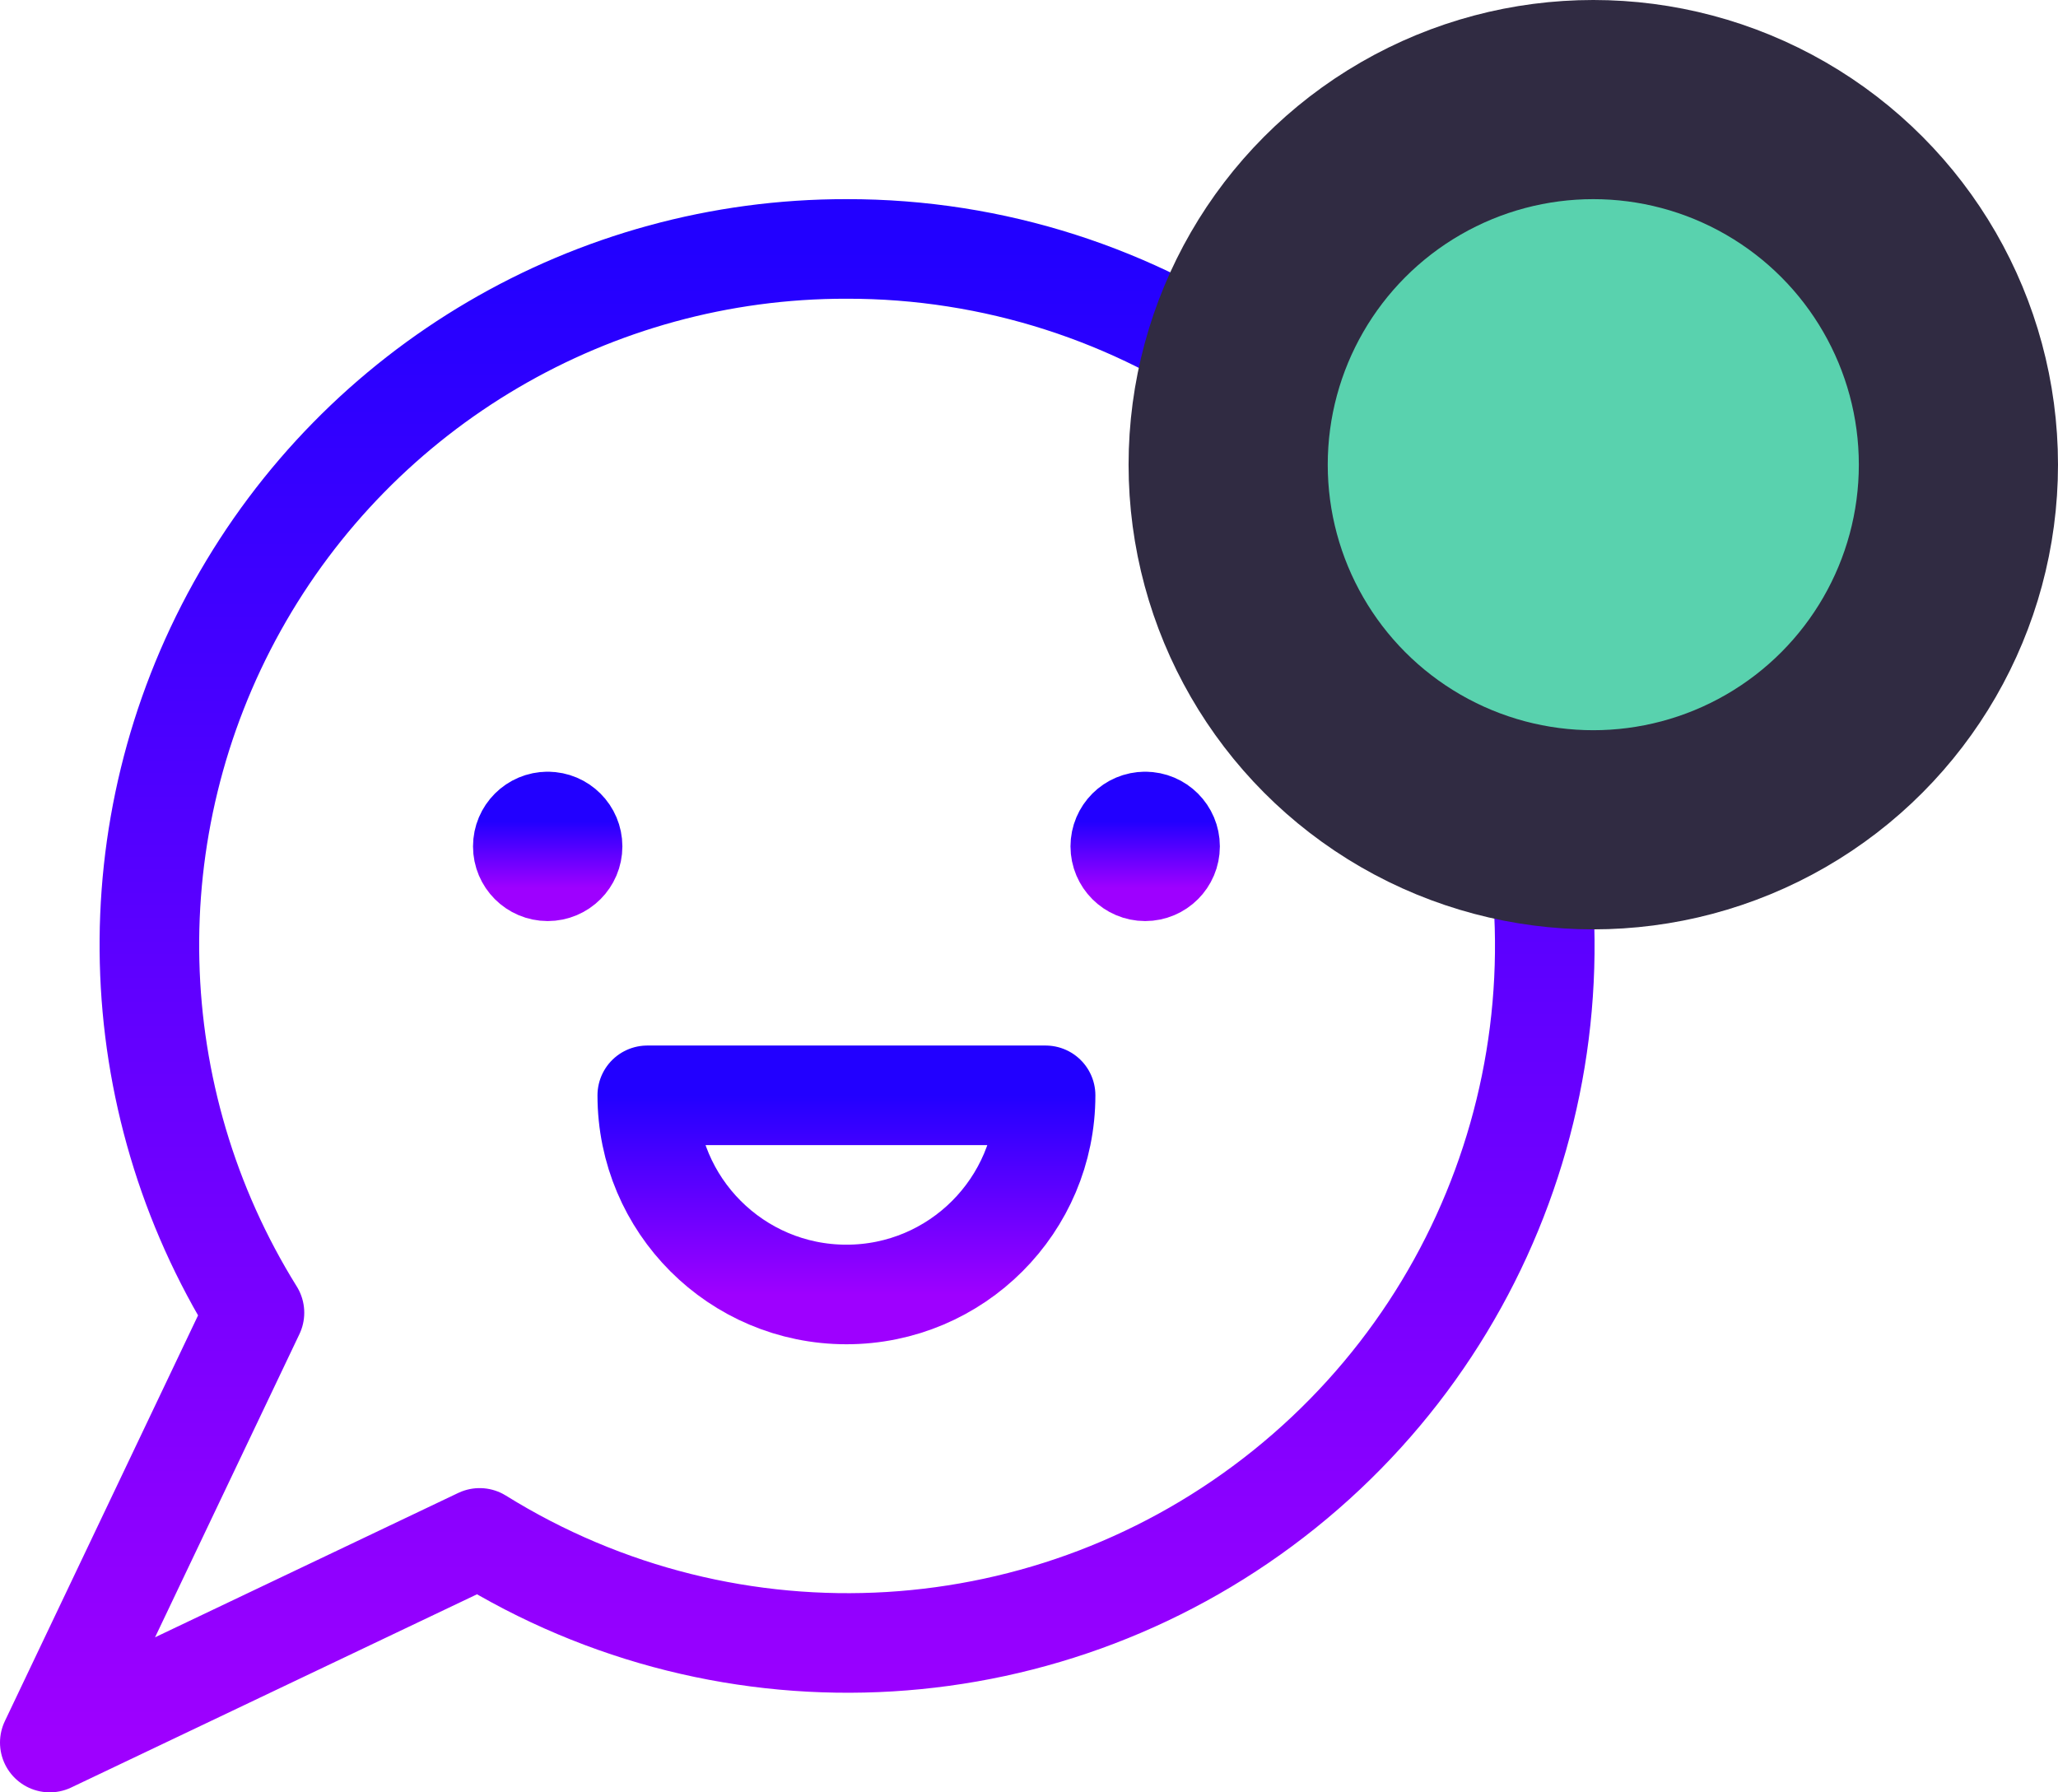 <svg width="31" height="27" viewBox="0 0 31 27" fill="none" xmlns="http://www.w3.org/2000/svg">
<path fill-rule="evenodd" clip-rule="evenodd" d="M12.75 3.75C8.939 3.745 5.426 5.807 3.573 9.137C1.72 12.467 1.82 16.54 3.833 19.775L0.75 26.25L7.225 23.167C11.011 25.521 15.871 25.227 19.347 22.434C22.822 19.642 24.154 14.959 22.67 10.754C21.186 6.55 17.208 3.742 12.75 3.75Z" stroke="url(#paint0_linear_23_150)" stroke-width="1.5" stroke-linecap="round" stroke-linejoin="round"/>
<path fill-rule="evenodd" clip-rule="evenodd" d="M15.75 16.5C15.75 18.157 14.407 19.5 12.75 19.5C11.093 19.5 9.75 18.157 9.75 16.5H15.75Z" stroke="url(#paint1_linear_23_150)" stroke-width="1.5" stroke-linecap="round" stroke-linejoin="round"/>
<path d="M8.25 12.375C8.043 12.375 7.875 12.543 7.875 12.75C7.875 12.957 8.043 13.125 8.25 13.125C8.457 13.125 8.625 12.957 8.625 12.75C8.625 12.543 8.457 12.375 8.25 12.375" stroke="url(#paint2_linear_23_150)" stroke-width="1.5" stroke-linecap="round" stroke-linejoin="round"/>
<path d="M17.25 12.375C17.043 12.375 16.875 12.543 16.875 12.75C16.875 12.957 17.043 13.125 17.25 13.125C17.457 13.125 17.625 12.957 17.625 12.75C17.625 12.543 17.457 12.375 17.25 12.375" stroke="url(#paint3_linear_23_150)" stroke-width="1.5" stroke-linecap="round" stroke-linejoin="round"/>
<circle cx="24" cy="7" r="5.5" fill="#59D2AE" stroke="#302B42" stroke-width="3"/>
<defs>
<linearGradient id="paint0_linear_23_150" x1="12.01" y1="3.75" x2="12.01" y2="26.25" gradientUnits="userSpaceOnUse">
<stop stop-color="#2200FF"/>
<stop offset="1" stop-color="#9E00FF"/>
</linearGradient>
<linearGradient id="paint1_linear_23_150" x1="12.75" y1="16.5" x2="12.75" y2="19.5" gradientUnits="userSpaceOnUse">
<stop stop-color="#2200FF"/>
<stop offset="1" stop-color="#9E00FF"/>
</linearGradient>
<linearGradient id="paint2_linear_23_150" x1="8.375" y1="12.375" x2="8.375" y2="13.375" gradientUnits="userSpaceOnUse">
<stop stop-color="#2200FF"/>
<stop offset="1" stop-color="#9E00FF"/>
</linearGradient>
<linearGradient id="paint3_linear_23_150" x1="17.375" y1="12.375" x2="17.375" y2="13.375" gradientUnits="userSpaceOnUse">
<stop stop-color="#2200FF"/>
<stop offset="1" stop-color="#9E00FF"/>
</linearGradient>
</defs>
</svg>
